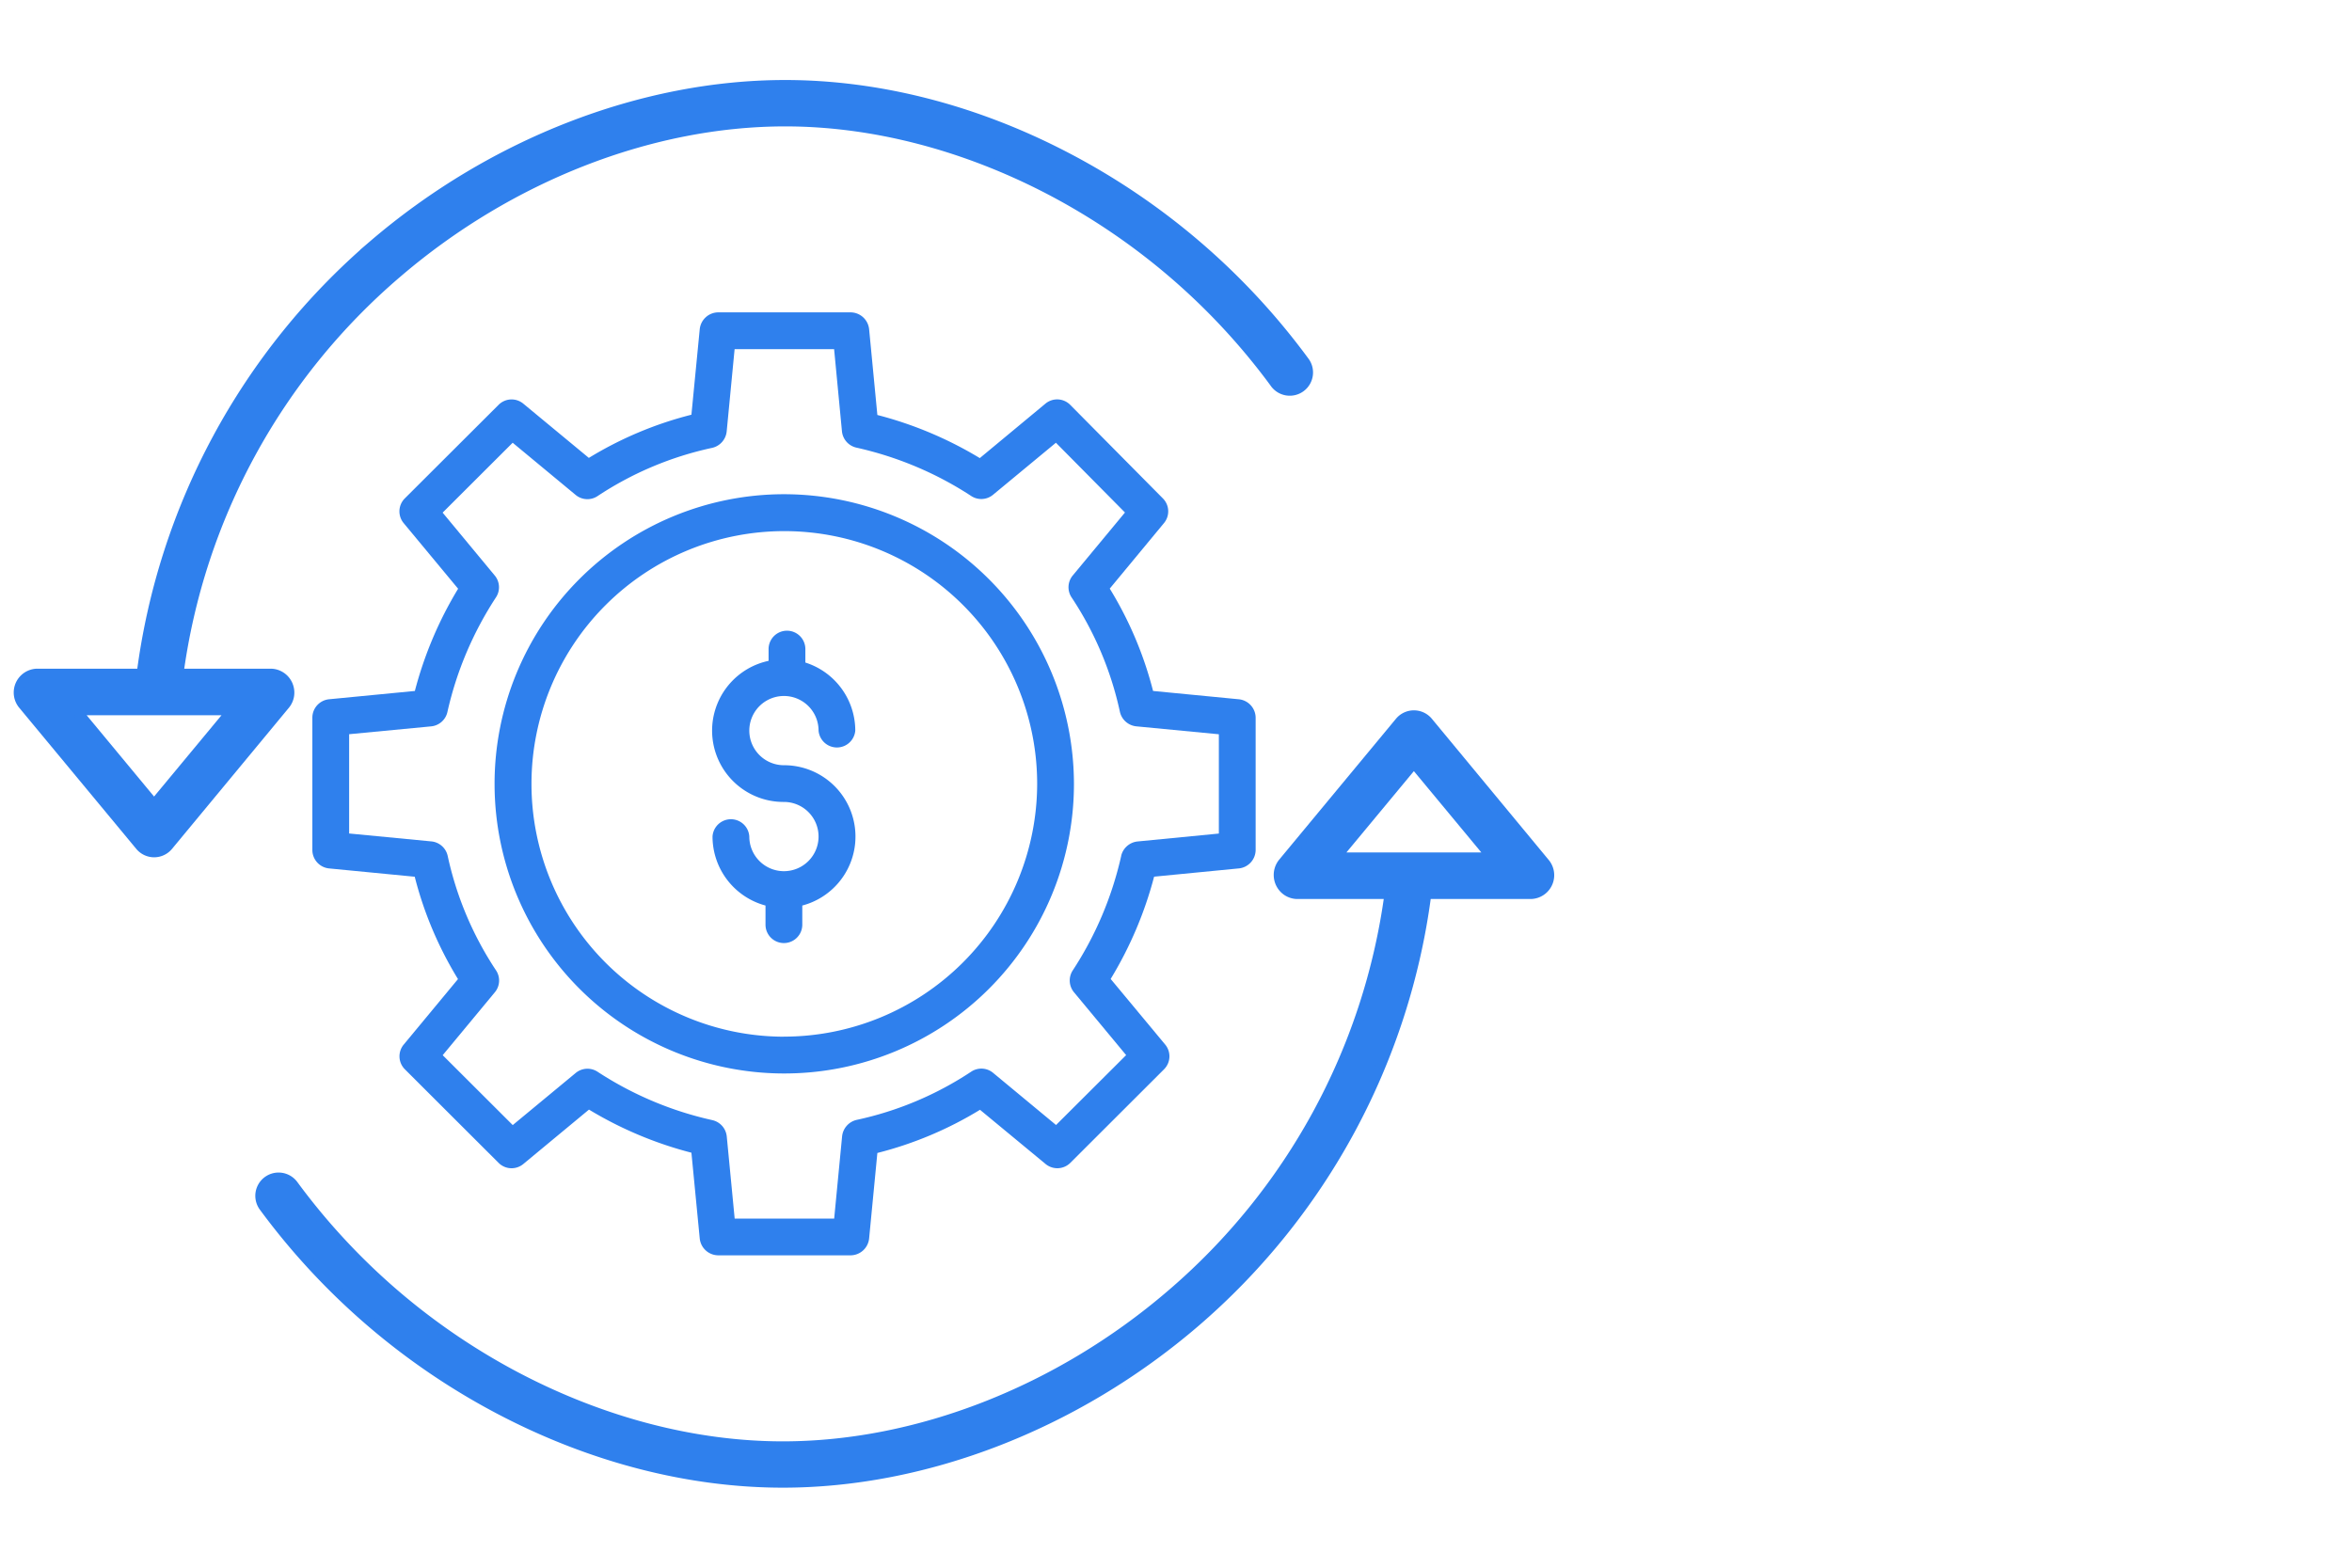 <svg width="36" height="24" fill="none" xmlns="http://www.w3.org/2000/svg"><path d="M18.96 13.295a.286.286 0 0 0 .259-.28v-2.03a.286.286 0 0 0-.26-.28l-1.31-.127a5.676 5.676 0 0 0-.663-1.567l.83-1.003a.281.281 0 0 0-.016-.377l-1.418-1.432a.281.281 0 0 0-.38-.02l-1.005.834a5.863 5.863 0 0 0-1.568-.66l-.126-1.311a.287.287 0 0 0-.28-.26H10.99a.287.287 0 0 0-.28.26l-.127 1.307a5.677 5.677 0 0 0-1.57.661L8.01 6.18a.281.281 0 0 0-.378.017L6.197 7.629a.281.281 0 0 0-.018.38l.833 1.004a5.884 5.884 0 0 0-.662 1.565l-1.312.127a.284.284 0 0 0-.257.28v2.03a.284.284 0 0 0 .257.28l1.31.127c.14.552.364 1.08.662 1.567l-.831 1.003a.281.281 0 0 0 .018.378l1.435 1.433a.281.281 0 0 0 .378.017l1.005-.833a5.86 5.86 0 0 0 1.568.66l.127 1.311a.287.287 0 0 0 .28.26h2.033a.287.287 0 0 0 .28-.26l.126-1.307A5.677 5.677 0 0 0 15 16.99l1.004.83a.282.282 0 0 0 .378-.017l1.435-1.433a.281.281 0 0 0 .018-.378L17 14.987c.296-.487.52-1.014.665-1.566l1.293-.126Zm-1.798-.195a5.332 5.332 0 0 1-.743 1.757.282.282 0 0 0 .019.333l.799.963-1.073 1.07-.964-.799a.281.281 0 0 0-.334-.018 5.12 5.12 0 0 1-1.756.739.289.289 0 0 0-.221.254l-.121 1.257h-1.523l-.121-1.257a.285.285 0 0 0-.222-.251 5.308 5.308 0 0 1-1.758-.742.282.282 0 0 0-.332.02l-.964.798-1.072-1.07.799-.964a.281.281 0 0 0 .017-.335 5.12 5.12 0 0 1-.74-1.754.284.284 0 0 0-.251-.22l-1.257-.121v-1.52L6.6 11.12a.283.283 0 0 0 .248-.219c.14-.626.393-1.22.744-1.757a.281.281 0 0 0-.019-.333l-.798-.963 1.072-1.07.964.799a.281.281 0 0 0 .335.018 5.12 5.12 0 0 1 1.756-.739.288.288 0 0 0 .221-.254l.121-1.257h1.523l.12 1.257a.285.285 0 0 0 .222.251c.626.14 1.222.39 1.759.742a.281.281 0 0 0 .331-.02l.963-.797 1.057 1.068-.8.965a.281.281 0 0 0-.017.335 5.12 5.12 0 0 1 .74 1.754.287.287 0 0 0 .254.22l1.26.121v1.52l-1.243.121a.288.288 0 0 0-.252.219Z" fill="#2F80ED"/><path d="M11.998 7.566A4.434 4.434 0 1 0 16.438 12a4.442 4.442 0 0 0-4.44-4.434Zm0 8.305A3.87 3.87 0 1 1 15.875 12a3.878 3.878 0 0 1-3.877 3.87Z" fill="#2F80ED"/><path d="M11.999 10.655a.53.53 0 0 1 .53.53.282.282 0 0 0 .562 0 1.095 1.095 0 0 0-.764-1.042v-.206a.281.281 0 1 0-.563 0v.18a1.092 1.092 0 0 0 .235 2.16.53.53 0 1 1-.53.53.282.282 0 0 0-.563 0 1.095 1.095 0 0 0 .811 1.056v.293a.281.281 0 1 0 .563 0v-.293a1.092 1.092 0 0 0-.281-2.148.53.53 0 0 1 0-1.06Z" fill="#2F80ED"/><path d="M21.858 11.051a.282.282 0 0 0-.433 0l-1.79 2.16a.296.296 0 0 0 .064.428.29.29 0 0 0 .152.049h1.415a9.788 9.788 0 0 1-3.344 6.133c-1.723 1.478-3.888 2.32-5.94 2.32-1.338 0-2.737-.362-4.046-1.044a10.053 10.053 0 0 1-3.445-2.956.281.281 0 1 0-.454.332 10.616 10.616 0 0 0 3.639 3.12c1.389.725 2.877 1.107 4.306 1.107 2.184 0 4.482-.888 6.306-2.452a10.413 10.413 0 0 0 3.545-6.56h1.599a.29.29 0 0 0 .216-.474l-1.79-2.163Zm-1.409 2.074 1.192-1.437 1.192 1.437H20.45ZM4.404 10.482a.29.29 0 0 0-.255-.17H2.734A9.787 9.787 0 0 1 6.078 4.18c1.723-1.477 3.888-2.32 5.94-2.32 1.338 0 2.737.362 4.046 1.044 1.358.71 2.537 1.721 3.445 2.956a.281.281 0 1 0 .453-.332 10.615 10.615 0 0 0-3.638-3.12C14.935 1.681 13.446 1.3 12.018 1.3c-2.184 0-4.483.888-6.306 2.452a10.413 10.413 0 0 0-3.545 6.56h-1.6a.29.29 0 0 0-.216.474l1.791 2.16a.28.28 0 0 0 .433.002l1.79-2.162a.288.288 0 0 0 .039-.303Zm-2.046 1.83-1.191-1.437H3.55l-1.192 1.437Z" fill="#2F80ED" stroke="#2F80ED" stroke-width=".15"/></svg>